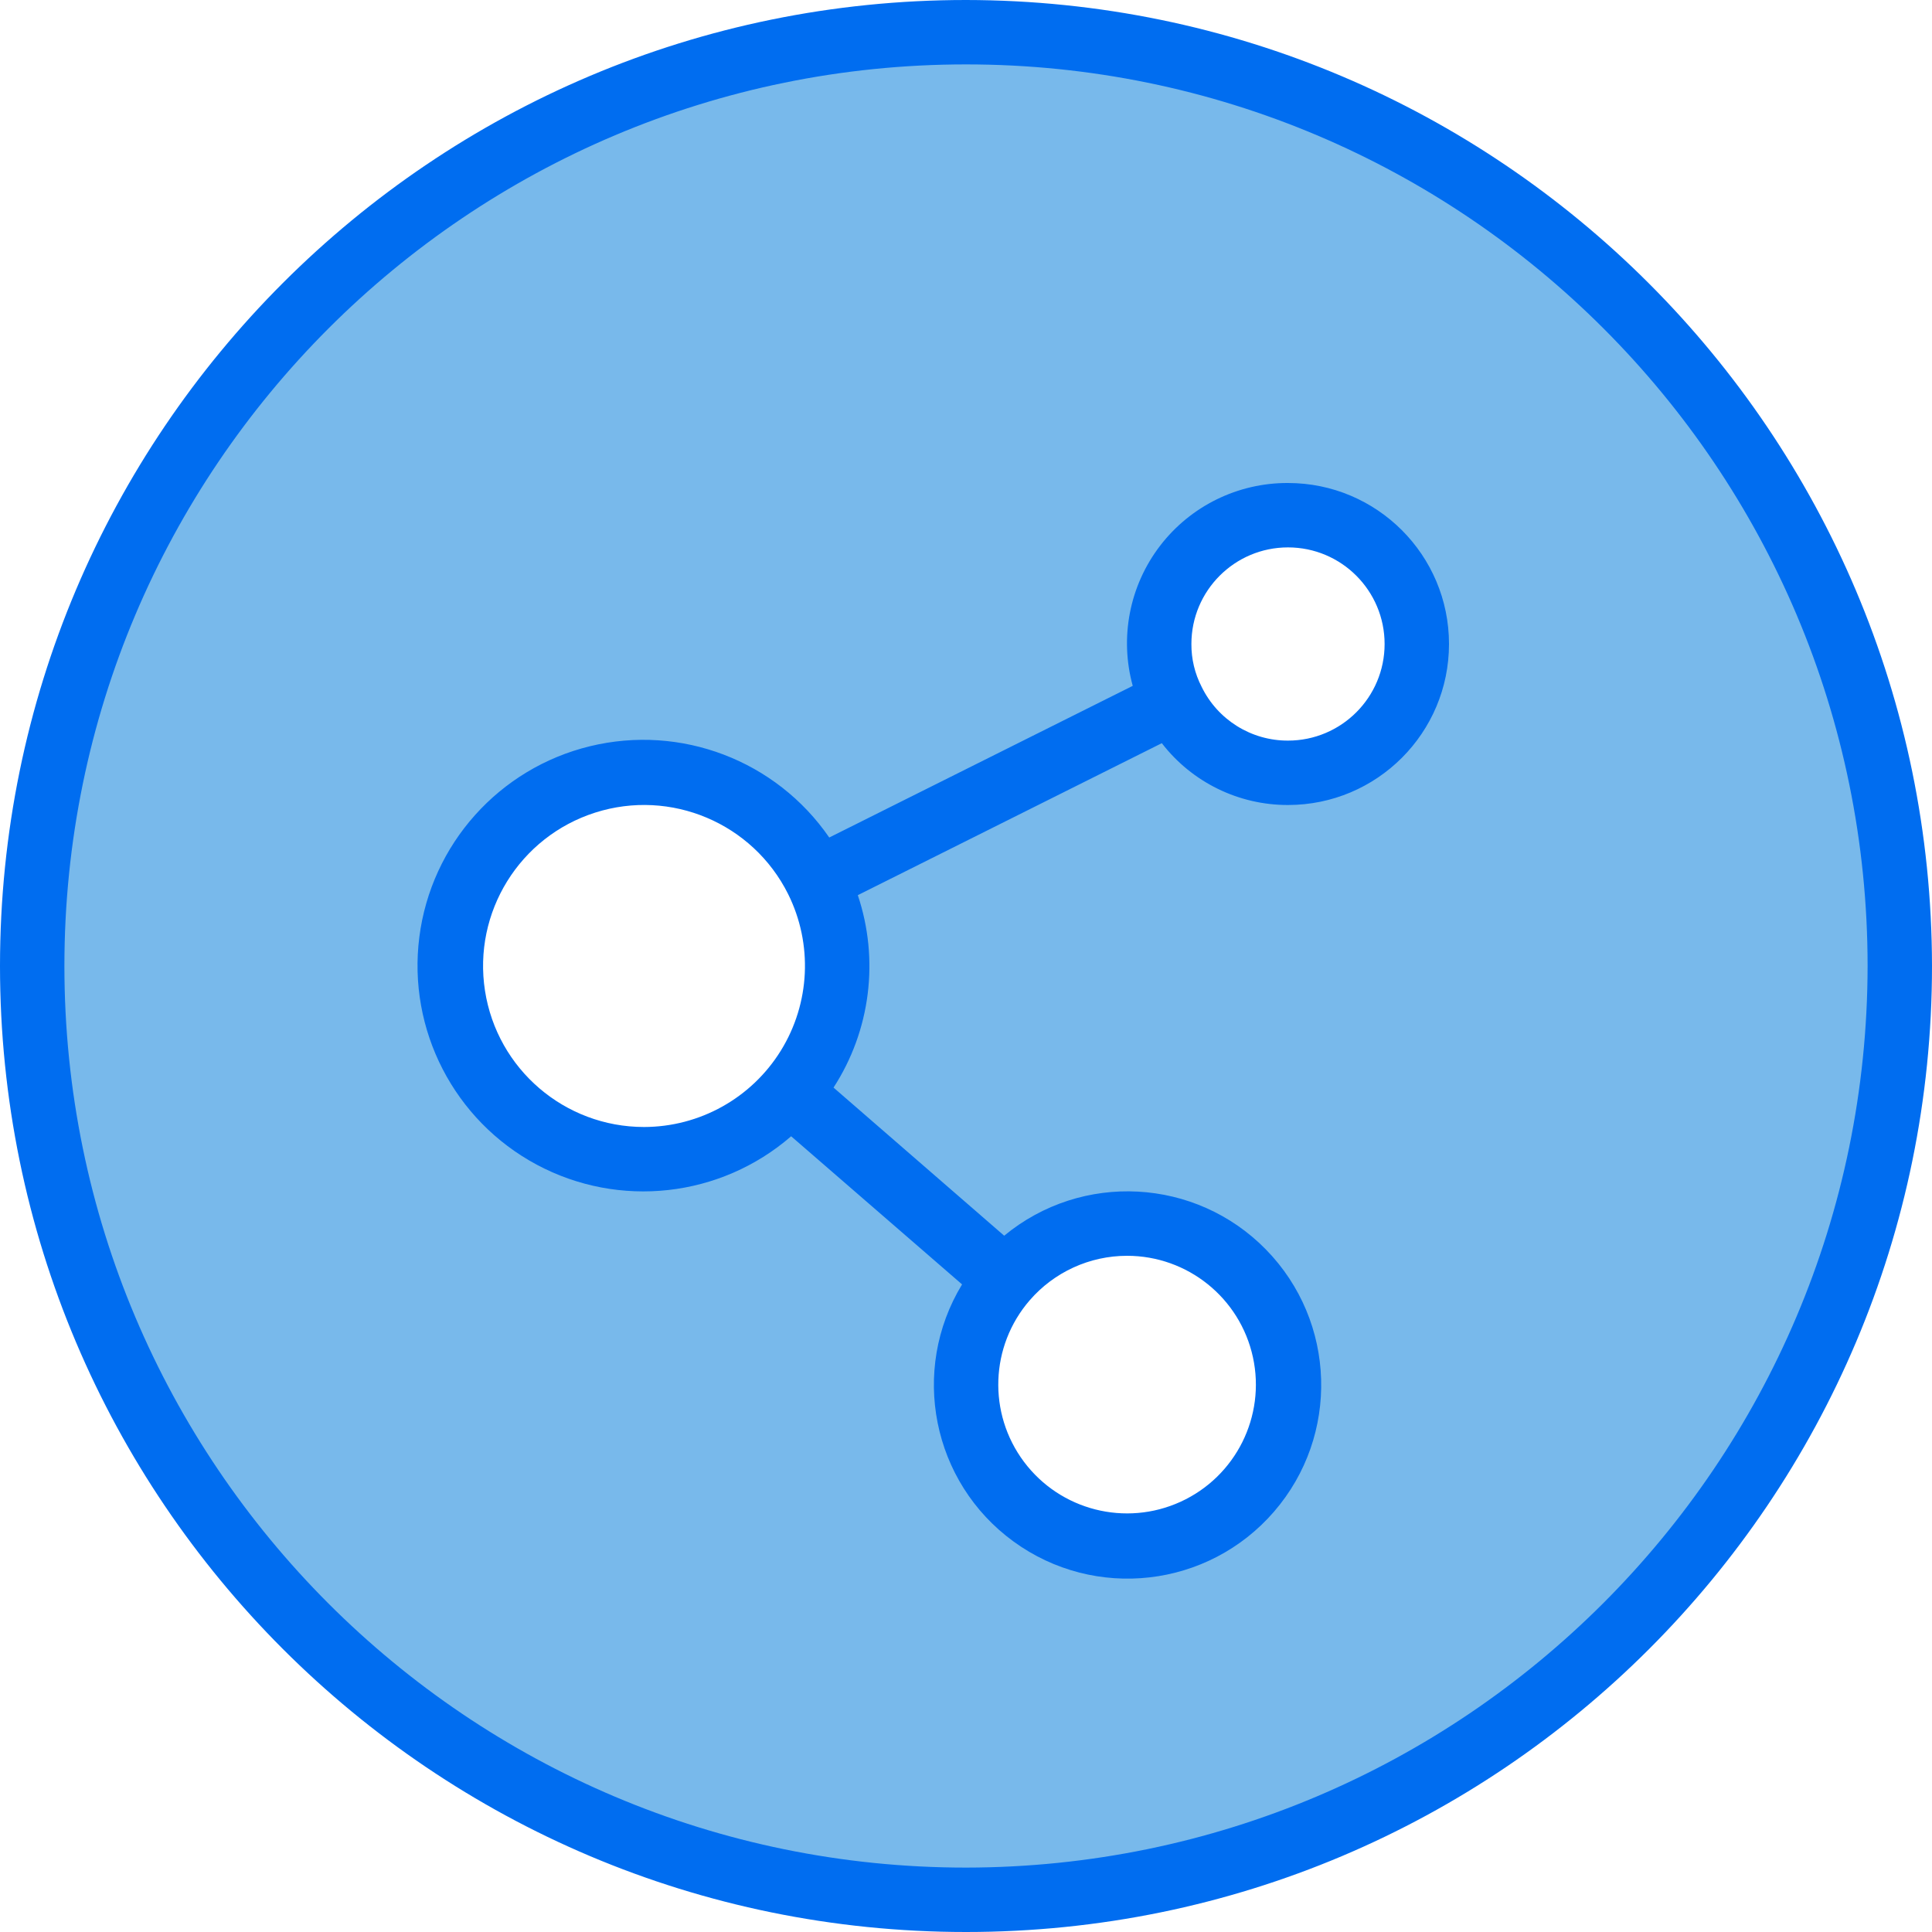<svg height="480pt" viewBox="0 0 480 480" width="480pt" xmlns="http://www.w3.org/2000/svg"><path d="m240 8c-128.129 0-232 103.871-232 232s103.871 232 232 232 232-103.871 232-232-103.871-232-232-232zm-80 280c-26.508 0-48-21.492-48-48s21.492-48 48-48 48 21.492 48 48c-.031 26.496-21.504 47.969-48 48zm120 96c-22.09 0-40-17.91-40-40s17.91-40 40-40 40 17.91 40 40-17.91 40-40 40zm40-192c-12.109.023-23.18-6.832-28.559-17.68-2.281-4.43-3.461-9.34-3.441-14.32 0-17.672 14.328-32 32-32s32 14.328 32 32-14.328 32-32 32zm0 0" fill="#78b9eb"/><g fill="#006df0"><path d="m240 0c-132.547 0-240 107.453-240 240s107.453 240 240 240 240-107.453 240-240c-.148-132.484-107.516-239.852-240-240zm0 464c-123.711 0-224-100.289-224-224s100.289-224 224-224 224 100.289 224 224c-.141 123.652-100.348 223.859-224 224zm0 0"/><path d="m320 120c-12.461-.055-24.227 5.727-31.801 15.621-7.574 9.895-10.082 22.766-6.773 34.777l-75.402 37.68c-13.191-19.148-36.832-28.172-59.43-22.684s-39.469 24.348-42.41 47.414c-2.941 23.07 8.656 45.559 29.152 56.543 20.5 10.98 45.648 8.18 63.223-7.047l42.465 36.801c-12.992 21.375-7.438 49.145 12.781 63.875s48.352 11.512 64.719-7.41c16.367-18.918 15.504-47.223-1.984-65.109-17.488-17.887-45.766-19.387-65.051-3.453l-42.398-36.801c9.188-14.184 11.406-31.785 6.031-47.809l75.527-37.758c7.5 9.707 19.082 15.383 31.352 15.359 22.09 0 40-17.91 40-40s-17.91-40-40-40zm-160 160c-19.715-.008-36.484-14.383-39.508-33.863-3.023-19.484 8.598-38.262 27.383-44.25 18.785-5.984 39.129 2.609 47.934 20.25 6.16 12.402 5.477 27.113-1.812 38.891-7.289 11.777-20.145 18.953-33.996 18.973zm120 32c15.055-.008 28.078 10.477 31.285 25.184 3.207 14.707-4.27 29.66-17.961 35.918-13.691 6.262-29.895 2.129-38.918-9.918s-8.43-28.758 1.426-40.137c6.074-7.012 14.891-11.043 24.168-11.047zm40-128c-9.121.031-17.457-5.16-21.457-13.359-1.695-3.289-2.57-6.941-2.543-10.641 0-13.254 10.746-24 24-24s24 10.746 24 24-10.746 24-24 24zm0 0"/></g></svg>